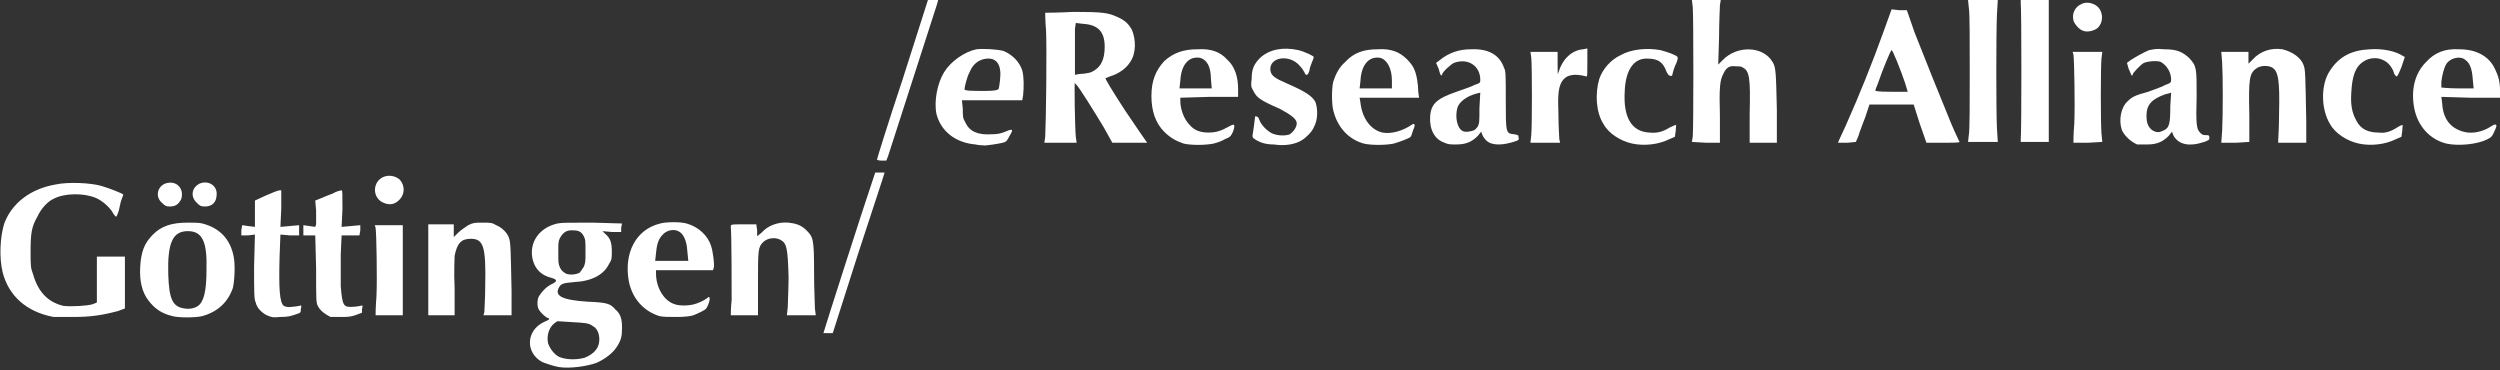 <svg xmlns="http://www.w3.org/2000/svg" width="1000" height="148" viewBox="0 0 1000 148">
  <rect x="0" y="0" width="1000" height="148" fill="#333333" stroke="none"/>
  <path fill="#FFF" d="M223.657,146.839 C221.618,146.499 218.559,145.479 216.859,144.799 C210.061,141.061 210.401,132.223 217.539,128.824 C219.918,127.804 220.258,127.464 218.899,127.124 C218.219,126.784 216.179,125.085 215.5,123.725 C214.82,122.706 214.82,119.986 215.5,118.627 C216.519,116.927 218.559,114.548 220.938,113.528 C222.978,112.508 222.978,111.829 220.598,111.149 C216.519,110.129 214.14,107.75 213.12,104.011 C211.421,97.213 215.5,91.094 222.978,89.395 C224.677,89.055 227.056,89.055 236.914,89.055 L248.81,89.395 L248.47,91.094 L248.47,92.794 L244.731,92.794 L240.993,92.454 L242.012,93.474 C244.052,95.173 244.731,96.873 244.731,100.612 C244.731,102.991 244.731,104.011 243.712,105.37 C241.672,109.789 236.914,112.508 229.436,112.848 C225.357,113.188 224.337,113.528 223.657,114.888 C221.618,118.287 224.677,119.986 234.874,120.666 C242.692,121.006 244.052,121.346 246.091,123.725 C248.131,125.425 248.81,127.464 248.81,130.863 C248.81,134.602 248.47,135.962 246.771,138.681 C245.071,141.4 241.672,143.78 238.613,145.139 C234.874,146.499 228.076,147.519 223.657,146.839 Z M233.855,143.1 C235.554,142.42 237.254,141.4 238.273,140.041 C240.653,137.322 239.973,131.883 237.254,130.523 C235.554,129.164 234.194,129.164 228.416,128.824 L222.978,128.484 L221.958,129.164 C219.579,130.863 218.559,134.262 219.239,137.322 C219.918,139.361 221.618,141.74 223.657,142.76 C226.037,143.78 230.116,144.12 233.855,143.1 Z M231.815,109.109 C232.155,108.77 232.835,107.75 233.515,106.73 C234.194,105.031 234.194,104.691 234.194,100.612 C234.194,96.193 234.194,95.853 233.515,94.494 C232.495,92.454 231.135,92.114 228.756,92.114 C226.717,92.114 225.357,92.794 223.997,95.173 C223.317,96.533 223.317,97.213 223.317,100.952 C223.317,105.031 223.317,105.37 223.997,107.07 C224.677,108.43 225.357,108.77 226.377,109.449 C228.076,110.129 230.455,109.789 231.815,109.109 Z M329.368,133.243 C329.368,132.903 345.343,82.937 349.082,72.06 L350.102,69.001 L351.801,69.001 L353.841,69.001 C353.841,69.341 349.082,83.617 343.304,101.292 L333.107,133.243 L331.067,133.243 L329.368,133.243 Z M21.414,126.784 C10.537,124.745 3.399,118.287 1.02,108.77 C-0.34,102.991 -1.93178806e-14,94.833 1.7,89.395 C4.759,81.237 12.237,75.459 22.434,73.759 C27.192,72.74 36.37,73.08 40.789,74.439 C44.188,75.459 49.286,77.498 49.286,77.838 C49.286,78.178 48.946,78.858 48.606,79.878 C48.266,80.557 47.927,82.597 47.587,83.956 C47.247,85.316 46.567,86.676 46.567,86.676 C46.227,86.676 45.547,85.996 44.867,84.636 C43.508,82.597 40.789,80.218 38.409,79.198 C33.651,77.158 25.833,77.158 21.414,79.538 C19.035,80.557 16.315,83.617 14.956,86.676 C12.576,90.755 12.237,93.474 12.237,100.612 C12.237,106.39 12.237,107.07 13.256,109.789 C15.296,116.927 19.375,121.006 25.493,122.366 C28.212,122.706 35.01,122.366 37.05,121.686 L38.749,121.006 L38.749,111.829 L38.749,102.651 L44.528,102.651 L49.966,102.651 L49.966,113.188 L49.966,123.385 L47.247,124.405 C40.789,126.105 36.37,126.784 29.232,126.784 L21.414,126.784 Z M69.001,126.445 C64.582,125.425 61.863,123.385 59.483,120.326 C56.764,116.927 55.744,112.169 56.084,106.73 C56.424,100.612 57.784,97.213 61.183,93.814 C64.582,90.415 68.661,89.055 75.119,89.055 C77.158,89.055 79.878,89.055 80.897,89.395 C87.695,91.094 92.114,95.513 93.474,102.651 C94.154,106.05 93.814,112.508 93.134,115.228 C91.094,121.006 87.016,124.745 80.897,126.445 C78.178,127.124 71.38,127.124 69.001,126.445 Z M79.198,122.366 C81.577,120.666 82.597,116.247 82.597,108.09 C82.937,96.533 80.897,92.454 75.119,92.454 C69.001,92.454 66.961,97.213 67.301,109.789 C67.641,119.646 69.001,122.706 73.759,123.385 C75.459,123.725 77.838,123.385 79.198,122.366 Z M106.73,126.105 C104.691,125.085 102.651,123.046 102.311,121.006 C101.632,119.986 101.632,116.587 101.632,106.73 L101.971,93.814 L99.252,94.154 L96.533,94.154 L96.533,92.114 L96.873,90.075 L99.252,90.415 L101.971,90.755 L101.971,85.316 L101.971,80.218 L106.39,78.178 C108.77,77.158 111.149,76.139 111.829,76.139 L112.508,76.139 L112.508,83.277 L112.169,90.755 L115.908,90.415 L119.646,90.075 L119.646,92.114 L119.646,94.154 L115.908,94.154 L112.169,93.814 L111.829,102.651 C111.489,115.568 111.829,121.006 113.528,122.366 C114.548,122.706 114.888,123.046 116.927,122.706 C117.947,122.706 119.307,122.366 119.646,122.366 C120.666,122.026 120.666,122.026 120.326,123.725 C120.326,125.085 120.326,125.085 118.287,125.765 C116.247,126.445 115.228,126.784 112.169,126.784 C108.77,127.124 108.43,126.784 106.73,126.105 Z M132.223,126.784 C130.184,125.765 128.144,124.405 127.124,122.366 C126.445,121.006 126.445,119.986 126.445,107.41 L126.105,94.154 L123.725,94.154 L121.346,94.154 L121.346,92.114 L121.346,90.075 L123.725,90.415 L126.105,90.755 L126.445,89.735 L126.445,84.296 L126.105,80.218 L127.804,79.538 C128.824,79.198 130.863,78.178 132.903,77.498 C134.602,76.479 136.302,76.139 136.642,76.139 C136.982,76.139 136.982,77.158 136.982,83.617 L136.642,90.755 L140.381,90.415 L144.12,90.075 L144.12,92.114 L143.78,94.154 L140.381,94.154 L136.642,94.154 L136.302,101.632 L136.302,114.548 C136.982,122.366 137.322,123.046 141.4,122.706 C142.42,122.706 143.78,122.366 144.12,122.366 C145.139,122.026 145.139,122.026 144.799,123.725 L144.799,125.085 L142.08,126.105 C140.041,126.784 138.681,126.784 136.302,126.784 L132.223,126.784 Z M263.766,126.445 C257.308,124.405 252.889,119.307 251.53,112.508 C249.49,101.292 254.249,91.774 264.106,89.395 C266.485,88.715 272.264,88.715 274.643,89.395 C279.402,90.755 283.141,94.154 284.5,98.572 C285.18,100.612 285.86,106.05 285.52,107.07 L285.18,108.09 L273.623,108.09 L262.407,108.09 L262.407,109.449 C262.407,114.888 265.466,120.326 269.884,121.686 C271.584,122.366 275.323,122.366 277.702,121.686 C279.062,121.346 281.441,120.326 282.801,119.307 C283.481,118.627 283.821,118.627 283.821,119.307 C284.16,119.646 283.141,122.706 282.461,123.385 C282.121,124.065 279.062,125.425 277.362,126.105 C276.343,126.445 273.963,126.784 270.904,126.784 C266.825,126.784 265.466,126.784 263.766,126.445 Z M274.983,100.952 C274.643,94.494 272.264,91.434 268.185,92.114 C266.825,92.454 266.145,92.794 265.126,93.814 C263.426,95.513 262.746,97.553 262.407,101.292 L262.067,104.351 L268.865,104.351 L275.323,104.351 L274.983,100.952 Z M150.238,126.105 C150.238,125.765 150.238,122.706 150.578,118.627 C150.918,111.829 150.578,93.134 150.238,91.094 L149.898,90.075 L155.676,90.075 L161.115,90.075 L161.115,108.09 L161.115,126.105 L155.676,126.105 L150.238,126.105 Z M171.312,108.09 L171.312,89.735 L176.411,89.735 L181.509,89.735 L181.509,92.114 L181.509,94.833 L183.209,93.134 C184.228,92.114 186.268,90.755 187.288,90.075 C189.327,89.055 190.007,89.055 193.066,89.055 C196.125,89.055 196.805,89.055 198.504,90.075 C200.884,91.094 202.923,93.134 203.603,95.173 C204.283,97.213 204.283,99.932 204.623,116.247 L204.623,126.105 L199.184,126.105 L193.406,126.105 L193.746,124.745 C193.746,124.065 194.086,119.307 194.086,114.548 C194.426,98.572 193.406,95.513 188.307,95.513 C184.568,95.513 182.869,97.213 181.849,102.311 C181.849,104.011 181.509,107.75 181.849,115.568 L181.849,126.105 L176.751,126.105 L171.312,126.105 L171.312,108.09 Z M292.318,126.105 C292.318,125.765 292.318,123.046 292.658,119.986 C292.658,115.228 292.658,94.154 292.318,90.755 C292.318,89.735 292.318,89.735 297.417,89.735 L302.515,89.735 L302.855,92.114 L302.855,94.494 L304.555,93.134 C307.274,90.075 311.353,88.715 315.432,89.055 C318.491,89.395 320.53,90.075 322.57,92.114 C325.289,94.833 325.629,95.513 325.629,109.109 C325.629,115.568 325.969,122.026 325.969,123.385 L326.309,126.105 L320.53,126.105 L314.752,126.105 L315.092,123.046 C315.092,121.006 315.432,115.568 315.432,110.809 C315.092,99.252 314.752,97.213 312.033,95.853 C309.993,94.833 306.934,95.173 305.235,96.873 C303.195,98.912 303.195,99.932 303.195,113.868 L303.195,126.105 L297.757,126.105 L292.318,126.105 Z M64.922,81.237 C61.523,78.518 63.222,73.419 67.641,73.08 C71.38,72.74 73.759,76.139 72.4,79.878 C71.38,81.577 70.36,82.597 67.981,82.597 C66.281,82.597 65.942,82.257 64.922,81.237 Z M78.858,81.237 C76.139,78.858 76.479,75.119 79.878,73.419 C83.277,72.06 86.676,74.099 86.676,77.498 C86.676,80.897 84.976,82.597 81.917,82.597 C80.218,82.597 79.878,82.257 78.858,81.237 Z M152.957,80.897 C150.238,79.538 149.218,76.139 150.578,73.419 C152.277,70.02 156.696,69.341 159.755,71.72 C161.795,73.759 162.135,77.158 160.095,79.538 C158.056,81.917 155.676,82.257 152.957,80.897 Z M350.782,63.902 C350.782,63.562 355.201,49.286 360.979,31.951 L371.176,0 L373.216,0 L375.255,0 L374.915,1.36 C374.575,2.379 357.58,55.065 355.201,62.542 L354.521,64.242 L352.481,64.242 C351.462,64.242 350.782,63.902 350.782,63.902 Z M390.211,57.784 C382.053,57.104 376.275,52.345 374.575,45.547 C373.555,40.449 374.915,33.311 377.634,28.892 C380.354,24.473 385.792,20.734 390.551,19.714 C393.27,19.375 399.048,19.714 401.428,20.394 C404.827,21.754 407.886,24.813 408.906,28.212 C409.585,30.591 409.585,35.01 409.245,38.069 L408.906,40.109 L397.009,40.109 L384.772,40.109 L385.112,43.508 C385.112,46.567 385.112,47.247 386.132,48.946 C387.831,52.685 391.23,54.045 396.669,53.705 C399.048,53.705 400.408,53.365 402.107,52.685 C405.167,51.326 405.506,51.666 403.807,54.385 C402.787,56.424 402.447,56.764 401.088,57.104 C399.728,57.444 393.61,58.464 393.27,58.124 C392.93,58.124 391.57,58.124 390.211,57.784 Z M399.388,35.69 C399.728,35.01 400.408,29.912 400.068,28.212 C399.728,24.813 397.689,23.114 394.63,23.453 C391.57,23.793 389.191,25.493 387.831,28.892 C386.812,30.591 385.792,35.01 385.792,35.69 C385.792,36.37 388.851,36.37 394.63,36.37 C397.349,36.37 399.048,36.03 399.388,35.69 Z M509.517,57.784 C506.458,57.784 504.079,57.104 502.039,55.744 C501.02,55.065 501.02,55.065 501.02,54.045 C501.36,52.345 502.039,46.907 502.039,46.567 L502.379,46.567 C503.059,46.567 503.399,46.907 503.739,47.927 C504.419,49.966 506.798,52.345 508.838,53.365 C511.217,54.385 514.276,54.385 515.976,53.705 C517.335,52.685 518.695,50.986 518.695,49.286 C518.695,47.587 516.315,45.887 511.897,43.508 C504.079,40.109 502.719,39.089 501.36,36.37 C500.34,34.67 500.34,34.33 500.68,31.271 C500.68,27.532 501.7,25.493 504.079,23.114 C507.818,19.714 513.256,18.695 519.375,20.054 C522.094,20.734 525.493,22.434 525.493,22.774 C525.493,23.114 525.153,24.133 524.813,24.813 C524.473,25.833 523.793,27.192 523.793,28.212 C523.114,30.252 522.434,30.591 521.754,28.892 C521.414,28.212 520.734,27.192 520.054,26.513 C515.976,21.414 507.478,22.774 508.158,28.212 C508.498,30.252 509.857,31.271 514.616,33.311 C522.434,36.71 524.813,38.409 526.173,40.789 C527.192,43.848 527.192,47.927 525.493,50.986 C524.813,52.685 522.434,55.065 520.734,56.084 C518.015,57.784 513.936,58.464 509.517,57.784 Z M473.487,57.444 C470.428,56.424 468.049,55.065 465.67,52.685 C462.271,49.286 460.571,44.528 460.571,38.409 C460.571,32.291 462.271,28.212 465.67,24.473 C469.409,21.074 473.487,19.714 478.926,19.714 C484.364,19.375 488.103,20.734 490.823,23.793 C493.882,26.513 495.241,30.591 495.241,35.69 L495.241,38.749 L483.685,38.749 L472.128,39.089 L472.128,40.449 C472.128,43.508 473.487,47.587 475.867,49.966 C477.566,52.005 479.946,53.025 483.345,53.025 C486.404,53.025 488.443,52.345 491.502,50.646 C493.882,49.286 494.222,49.626 493.202,52.685 C492.182,54.725 492.182,54.725 489.803,55.744 C488.783,56.424 486.744,57.104 485.384,57.444 C481.985,58.124 476.547,58.124 473.487,57.444 Z M484.364,31.611 C484.364,26.513 482.665,23.793 479.946,23.114 C475.527,22.434 472.468,25.833 472.128,32.291 L471.788,35.35 L478.246,35.35 L484.704,35.35 L484.364,31.611 Z M545.547,57.444 C539.429,55.744 535.01,50.986 533.311,44.188 C532.631,41.468 532.631,35.35 533.311,32.631 C534.33,29.572 535.69,26.852 538.069,24.813 C541.468,21.074 545.547,19.714 550.986,19.714 C556.424,19.375 559.823,20.734 562.882,23.793 C563.902,24.813 565.262,26.513 565.602,27.532 C566.621,29.572 567.301,33.651 567.301,36.71 L567.641,39.089 L555.744,39.089 L543.848,39.089 L544.188,41.128 C544.867,47.247 548.266,52.005 553.025,53.025 C556.424,53.705 561.183,52.345 564.582,49.966 C565.942,48.946 566.281,49.966 565.262,52.005 C564.922,53.025 564.582,54.385 564.242,54.725 C563.562,55.404 559.823,56.764 557.444,57.444 C554.045,58.124 548.606,58.124 545.547,57.444 Z M556.764,32.291 C556.764,27.192 554.725,23.793 552.005,23.114 C547.587,22.434 544.528,25.833 544.188,32.291 L543.848,35.35 L550.306,35.35 L556.764,35.35 L556.764,32.291 Z M577.838,57.104 C573.759,55.744 571.72,51.666 572.06,46.567 C572.4,41.468 574.779,39.429 582.597,36.71 C585.316,35.69 588.715,34.67 589.735,33.99 C591.774,33.311 592.114,33.311 592.114,31.951 C592.114,26.173 587.016,23.114 581.577,25.153 C580.218,25.833 576.818,28.892 576.818,29.912 L576.479,30.252 C576.139,29.912 575.799,28.892 575.459,27.532 L574.439,25.153 L575.799,24.133 C579.538,21.074 583.617,19.714 588.375,19.714 C595.513,19.375 599.932,22.094 601.632,27.192 C602.311,28.212 602.311,30.252 602.311,39.769 C602.311,53.365 602.311,53.365 605.71,53.705 C607.41,54.045 607.41,54.045 607.41,55.065 C607.75,55.744 607.41,56.084 606.39,56.424 C604.351,57.104 601.971,57.784 599.592,57.784 C596.193,57.784 594.494,56.764 593.134,54.385 L592.454,52.685 L591.094,54.385 C588.715,56.764 586.336,57.784 582.597,57.784 C580.218,57.784 579.198,57.784 577.838,57.104 Z M589.735,52.005 C590.075,52.005 590.755,50.986 591.094,50.646 C591.774,49.286 591.774,48.606 591.774,43.168 L592.114,37.05 L590.755,37.39 C586.676,38.409 583.617,40.789 582.937,43.168 C581.917,46.907 582.937,51.326 584.976,52.345 C585.996,53.025 588.375,52.685 589.735,52.005 Z M652.957,57.444 C648.199,56.424 643.44,53.365 641.4,49.626 C638.341,44.867 638.001,37.39 639.701,31.611 C641.061,27.532 644.46,23.793 648.199,22.094 C652.277,19.714 658.736,19.035 664.174,20.054 C666.893,20.734 670.632,22.094 670.972,22.774 C671.312,23.114 670.972,24.473 669.952,26.513 C669.273,28.212 668.933,29.912 668.933,29.912 C668.933,30.252 668.593,30.591 667.913,30.252 C667.573,30.252 667.233,29.912 666.553,28.552 C665.194,24.813 663.154,23.453 659.075,23.453 C653.637,23.114 650.238,27.872 649.898,36.37 C649.218,46.907 652.617,52.685 659.755,53.025 C662.814,53.365 665.194,52.685 667.913,50.986 C669.273,50.306 670.292,49.966 670.292,49.966 C670.632,49.966 670.292,50.986 670.292,52.345 L669.952,54.725 L667.573,55.744 C663.494,57.784 657.716,58.464 652.957,57.444 Z M854.861,57.784 C852.481,56.764 849.762,54.385 848.742,52.005 C847.383,47.927 848.402,42.828 851.122,40.449 C852.821,38.749 854.181,38.069 859.279,36.71 C861.999,35.69 865.058,34.67 866.077,33.99 C868.117,33.311 868.457,32.971 868.457,31.951 C868.457,28.892 866.757,26.173 864.378,24.813 C863.018,24.133 859.279,24.473 857.58,25.153 C856.22,25.833 853.161,29.232 853.161,29.572 C853.161,29.912 852.821,30.252 852.821,30.252 C852.481,30.252 852.141,28.892 851.462,27.532 L850.782,25.153 L852.141,24.133 C854.181,22.774 857.24,21.074 859.619,20.054 C861.659,19.714 862.339,19.375 865.738,19.714 C870.836,19.714 872.876,20.734 875.595,23.114 C878.654,26.513 878.654,26.852 878.654,38.409 C878.314,49.966 878.654,51.666 880.014,53.025 C880.693,53.705 881.033,54.045 882.053,54.045 C883.413,54.045 883.753,54.045 883.753,55.065 C883.753,56.084 883.413,56.084 881.713,56.764 C875.595,58.804 871.516,57.784 869.477,54.385 L868.797,52.685 L867.437,54.385 C865.058,56.764 862.678,57.784 858.939,57.784 L854.861,57.784 Z M865.058,52.345 C867.777,51.326 868.117,49.626 868.117,42.488 L868.457,37.05 L867.437,37.39 C865.398,37.729 862.678,39.089 861.319,40.109 C859.279,41.808 858.6,43.508 858.6,46.567 C858.6,49.626 859.619,51.326 861.319,52.345 C862.678,53.025 863.698,53.025 865.058,52.345 Z M943.576,57.444 C938.817,56.424 934.058,53.365 932.019,49.626 C928.28,43.508 928.28,33.651 932.019,28.212 C935.758,22.434 940.857,20.054 947.995,19.714 C953.093,19.375 958.192,20.394 961.251,22.434 L961.931,22.774 L960.571,26.852 C959.211,30.252 958.872,30.591 958.532,30.591 C958.192,30.252 957.512,29.572 957.512,28.892 C956.832,26.852 955.133,24.813 953.433,24.133 C951.054,22.774 947.655,23.114 945.615,24.473 C942.216,26.513 940.857,30.252 940.517,37.05 C940.177,42.148 940.857,45.207 942.556,48.266 C944.256,51.666 947.315,53.025 951.394,53.025 C954.113,53.365 956.152,52.685 958.872,50.986 C959.891,50.306 960.911,49.966 960.911,49.966 C961.251,49.966 960.911,50.986 960.911,52.345 L960.571,54.725 L958.192,55.744 C954.113,57.784 948.334,58.464 943.576,57.444 Z M978.586,57.444 C971.788,55.744 967.029,50.306 965.67,43.168 C964.31,35.69 966.01,29.232 970.428,24.813 C973.827,21.074 977.906,19.375 983.685,19.714 C990.483,19.714 995.581,22.434 997.961,27.532 C999.32,30.252 1000,32.631 1000,36.03 L1000,39.089 L988.103,39.089 L976.547,38.749 L976.886,41.468 C977.226,47.587 980.286,51.326 985.384,52.685 C988.783,53.705 993.202,52.685 996.261,50.646 C998.3,49.286 998.98,49.626 998.3,51.326 C996.941,54.385 996.941,54.725 994.901,55.744 C990.823,57.784 983.345,58.464 978.586,57.444 Z M989.123,31.951 C988.783,26.852 987.763,24.813 985.384,23.453 C983.345,22.434 979.946,23.453 978.586,25.493 C977.566,27.192 976.886,29.912 976.547,32.631 L976.547,35.01 C976.547,35.01 979.606,35.35 983.005,35.35 L989.463,35.35 L989.123,31.951 Z M418.083,54.725 C418.423,48.606 418.763,19.375 418.423,12.237 C418.083,8.498 418.083,5.099 418.083,5.099 C418.083,5.099 423.182,5.099 429.3,4.759 C441.196,4.759 443.236,5.099 446.975,6.798 C450.034,8.158 451.394,9.517 452.753,11.897 C454.453,15.976 454.453,21.414 452.073,24.813 C450.374,27.532 447.315,29.572 443.916,30.591 C443.236,30.931 442.216,31.271 442.216,31.271 C441.876,31.271 444.935,36.37 450.034,44.188 C454.793,51.326 458.872,57.104 458.872,57.104 L451.734,57.104 L444.935,57.104 L441.536,50.986 C437.458,44.188 431.679,35.01 430.659,33.99 C430.32,33.651 429.98,33.311 429.98,33.311 L429.98,32.971 C429.64,32.631 429.98,51.326 430.32,54.725 L430.659,57.104 L424.201,57.104 L417.743,57.104 L418.083,54.725 Z M436.438,28.892 C440.177,27.192 441.876,24.133 441.876,18.695 C441.876,12.576 439.157,9.857 433.039,9.517 L430.32,9.177 L429.98,11.557 L429.98,21.754 L429.98,29.912 L432.019,29.572 C433.379,29.572 435.418,29.232 436.438,28.892 Z M682.529,57.104 L676.751,56.764 L677.09,54.725 C677.43,51.666 677.43,6.458 677.09,2.719 L676.751,0 L682.529,0 L688.307,0 L687.967,2.039 C687.967,3.059 687.627,8.838 687.627,14.956 L687.288,25.833 L688.987,24.133 C694.765,18.015 705.303,18.355 709.041,24.813 C710.401,26.852 710.401,29.572 710.741,43.848 L710.741,57.104 L705.303,57.104 L699.864,57.104 L699.864,45.887 C700.204,30.931 699.864,28.212 696.805,26.852 C696.465,26.513 695.105,26.513 694.086,26.513 C691.706,26.173 690.347,27.192 689.327,29.572 C687.967,31.951 687.627,35.01 687.967,46.567 L687.967,57.104 L682.529,57.104 Z M735.214,57.104 C735.214,56.764 736.574,54.045 738.273,50.306 C743.712,38.069 748.81,25.493 753.569,12.237 L756.628,3.739 L759.687,4.079 L762.746,4.079 L765.806,12.916 C770.224,24.133 776.343,39.429 780.421,49.286 C782.121,53.365 783.821,56.764 783.821,56.764 C783.821,57.104 780.761,57.104 777.022,57.104 L770.564,57.104 L767.845,49.286 L765.466,41.808 L756.628,41.808 L747.791,41.808 L746.091,46.907 C745.071,49.626 743.712,53.025 743.372,54.385 L742.352,56.764 L738.953,57.104 L735.214,57.104 Z M762.067,33.311 C760.367,28.212 756.968,19.714 756.628,20.054 C756.288,20.054 752.889,28.212 751.19,33.311 C750.85,34.33 750.17,35.69 750.17,36.03 C749.83,36.37 750.51,36.71 756.628,36.71 L763.086,36.71 L762.067,33.311 Z M829.368,57.104 C829.368,56.764 829.368,53.365 829.708,49.626 C830.048,42.488 829.708,23.793 829.368,21.754 L829.028,20.734 L835.146,20.734 L840.925,20.734 L840.585,23.453 C840.245,27.532 840.245,48.946 840.585,53.365 L840.925,56.764 L835.146,57.104 L829.368,57.104 Z M888.851,52.345 C889.191,46.227 889.191,30.252 888.851,24.813 L888.511,20.734 L893.95,20.734 L899.388,20.734 L899.388,23.114 L899.388,25.493 L901.088,23.793 C904.147,20.394 908.566,19.035 912.984,19.714 C917.063,20.734 920.462,23.114 921.482,26.173 C922.162,27.872 922.162,30.591 922.502,48.606 L922.502,57.104 L917.063,57.104 L911.285,57.104 L911.285,56.084 C911.285,55.744 911.625,50.986 911.625,45.547 C911.965,31.611 911.285,28.212 908.566,26.852 C906.866,26.173 904.487,26.173 902.787,27.192 C899.728,29.232 899.388,31.271 899.728,45.887 L899.728,56.764 L894.29,57.104 L888.511,57.104 L888.851,52.345 Z M612.508,54.045 C612.848,50.646 612.848,26.173 612.508,23.114 L612.169,20.734 L617.607,20.734 L623.046,20.734 L623.046,25.493 C623.046,29.912 623.046,30.252 623.385,28.892 C625.085,23.453 628.824,20.054 633.243,19.714 L634.942,19.375 L634.942,25.153 C634.942,29.912 634.942,30.591 634.602,30.591 C629.504,29.232 626.445,29.912 624.745,32.631 C623.385,35.01 623.046,37.729 623.385,46.227 C623.385,50.646 623.725,55.065 623.725,55.744 L624.065,57.104 L618.287,57.104 L612.169,57.104 L612.508,54.045 Z M787.559,53.705 C787.899,51.666 787.899,40.449 787.899,28.552 C787.899,16.315 787.899,5.099 787.559,3.399 L787.22,0 L793.338,0 L799.116,0 L798.776,5.778 C798.436,13.256 798.436,44.528 798.776,51.326 L799.116,56.764 L793.338,56.764 L787.22,56.764 L787.559,53.705 Z M808.294,55.744 C808.634,54.045 808.634,2.719 808.294,1.36 L808.294,0 L813.732,0 L819.511,0 L819.511,28.552 L819.511,56.764 L813.732,56.764 L808.294,56.764 L808.294,55.744 Z M833.107,12.237 C831.747,11.897 829.708,9.517 829.368,8.158 C828.688,5.438 830.048,2.719 832.427,1.7 C834.126,0.68 836.506,1.02 838.205,2.039 C841.604,4.079 841.604,9.517 838.545,11.557 C836.846,12.576 834.466,12.916 833.107,12.237 Z"/>
</svg>
